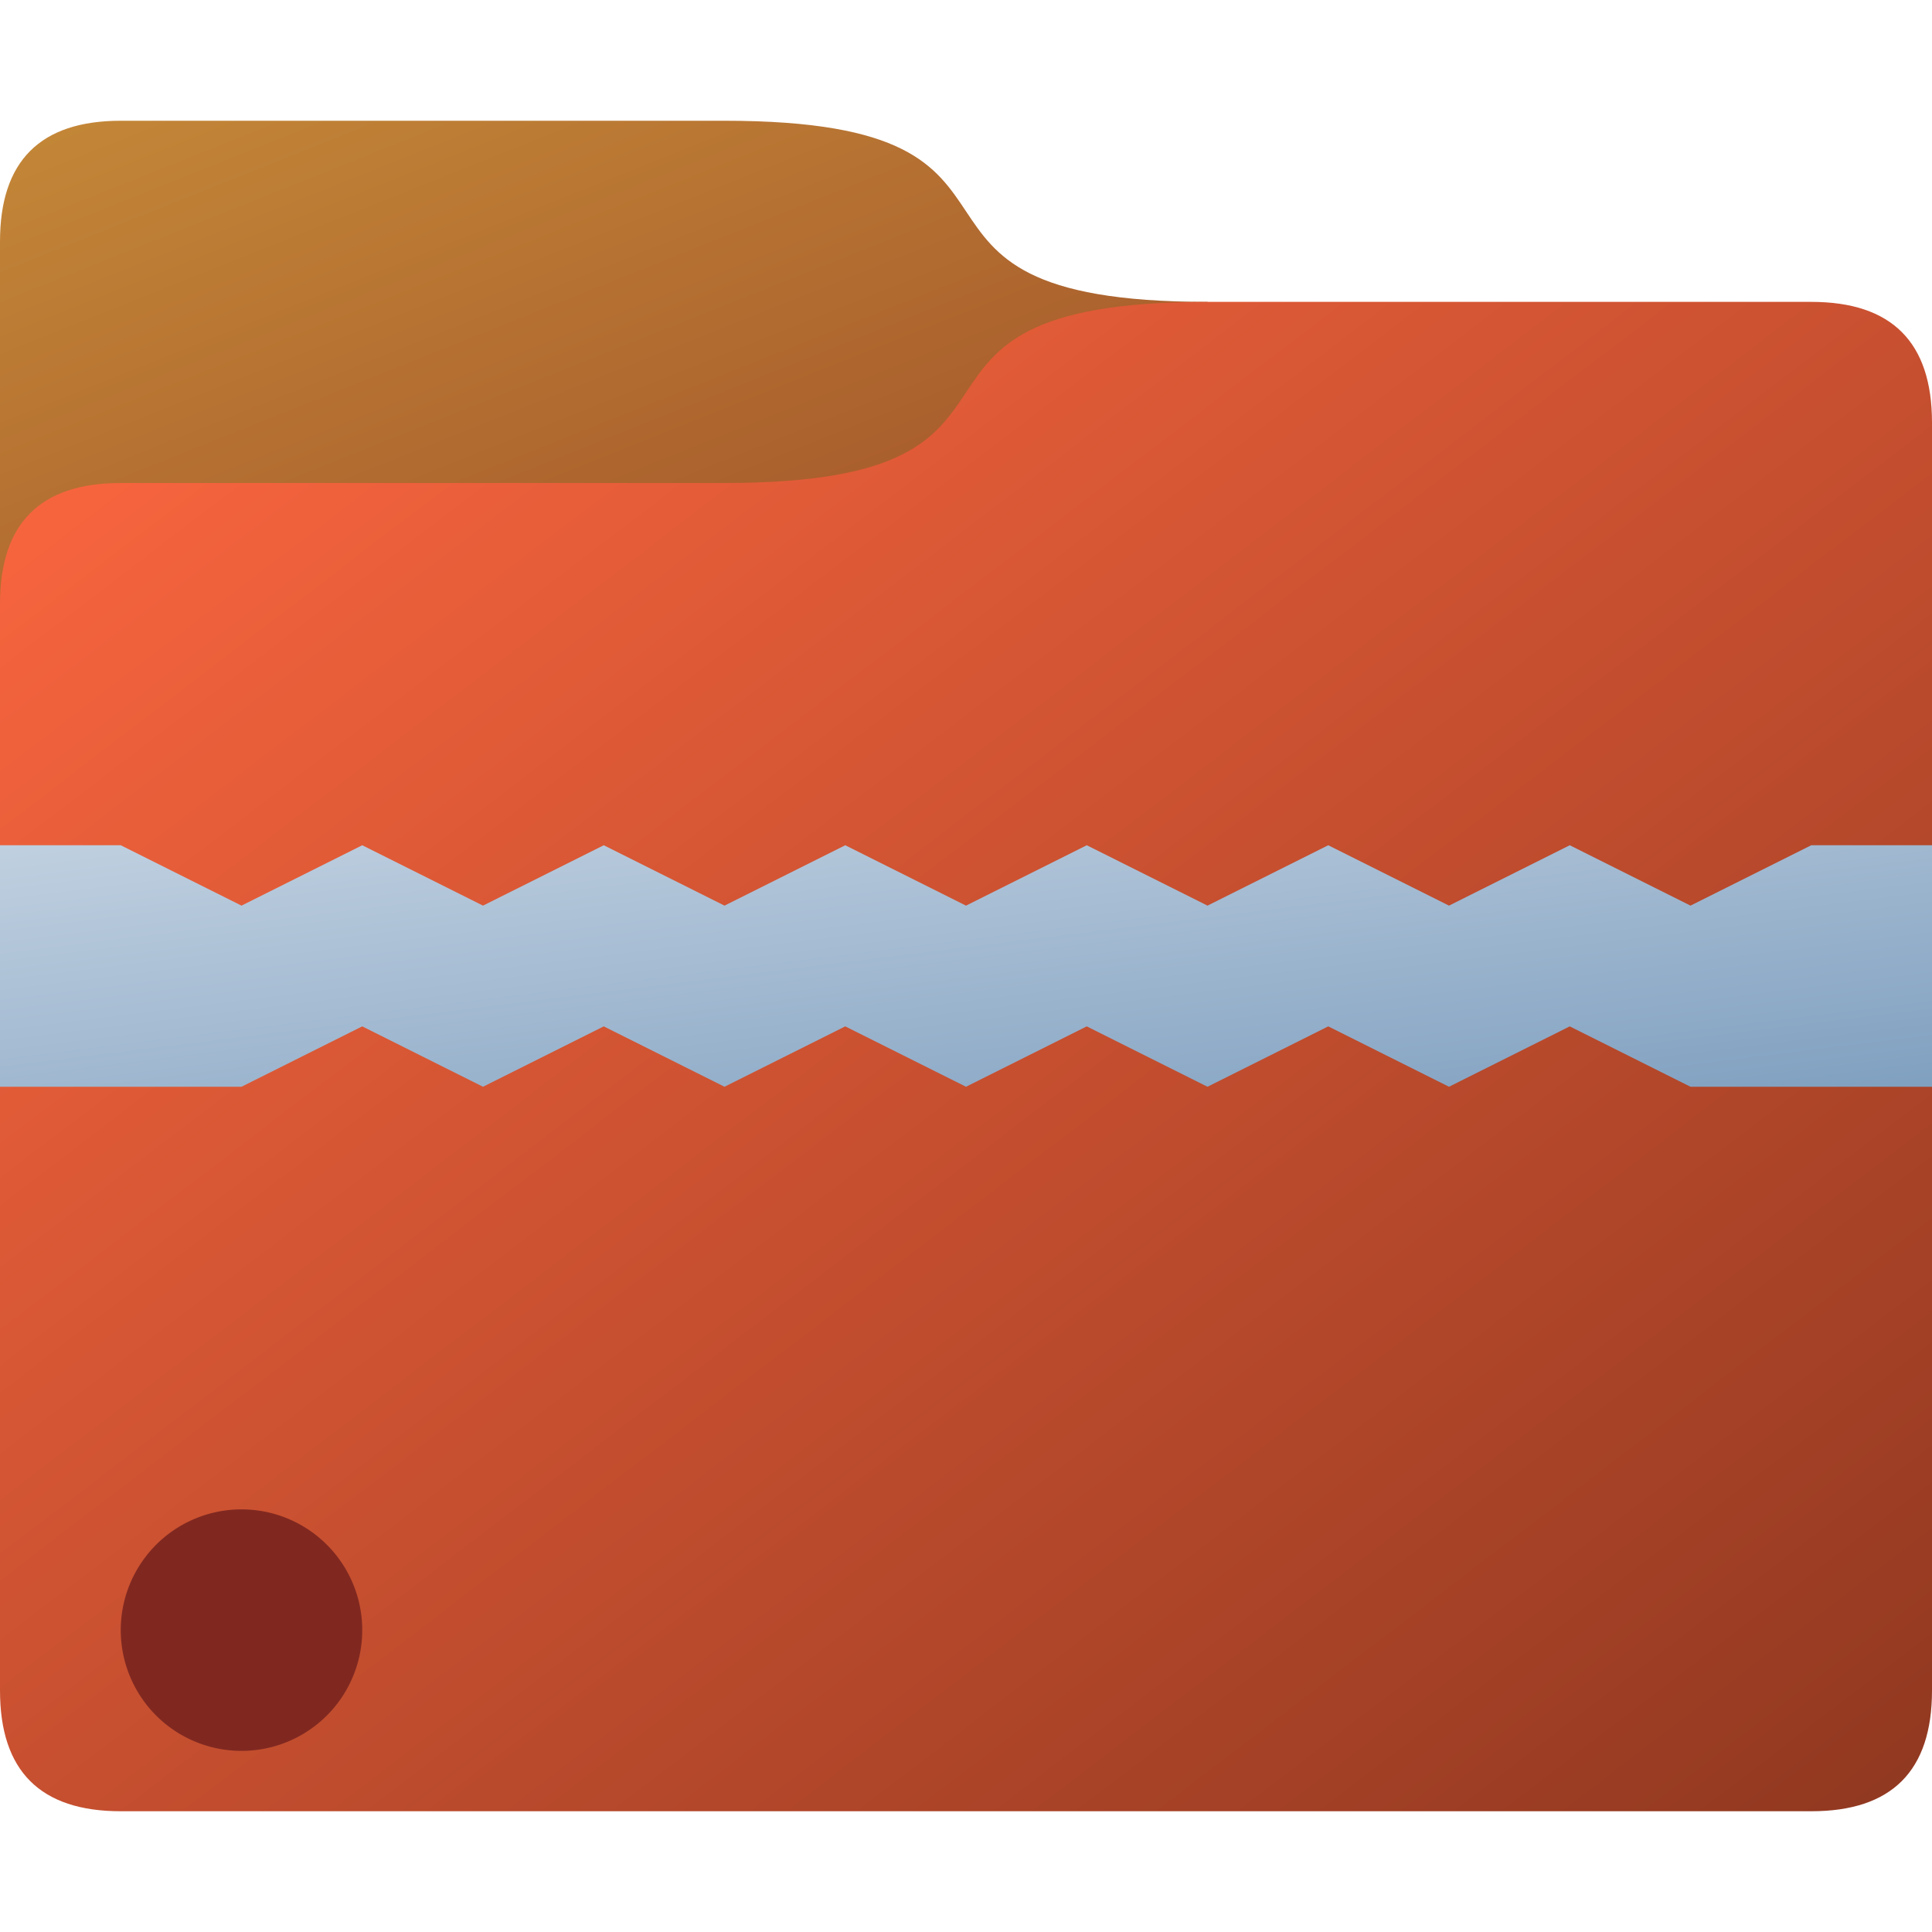 <?xml version="1.0" encoding="UTF-8" standalone="no"?>
<svg
   viewBox="0 0 16 16"
   width="16"
   height="16"
   version="1.1"
   id="svg18"
   sodipodi:docname="zip.svg"
   inkscape:version="1.1.2 (0a00cf5339, 2022-02-04)"
   xmlns:inkscape="http://www.inkscape.org/namespaces/inkscape"
   xmlns:sodipodi="http://sodipodi.sourceforge.net/DTD/sodipodi-0.dtd"
   xmlns="http://www.w3.org/2000/svg"
   xmlns:svg="http://www.w3.org/2000/svg"
   xmlns:rdf="http://www.w3.org/1999/02/22-rdf-syntax-ns#"
   xmlns:cc="http://creativecommons.org/ns#"
   xmlns:dc="http://purl.org/dc/elements/1.1/">
  <defs
     id="defs22">
    <filter
       style="color-interpolation-filters:sRGB;"
       inkscape:label="Drop Shadow"
       id="filter844">
      <feFlood
         flood-opacity="0.251"
         flood-color="rgb(255,255,255)"
         result="flood"
         id="feFlood834" />
      <feComposite
         in="flood"
         in2="SourceGraphic"
         operator="out"
         result="composite1"
         id="feComposite836" />
      <feGaussianBlur
         in="composite1"
         stdDeviation="0.5"
         result="blur"
         id="feGaussianBlur838" />
      <feOffset
         dx="0"
         dy="0.5"
         result="offset"
         id="feOffset840" />
      <feComposite
         in="offset"
         in2="SourceGraphic"
         operator="atop"
         result="composite2"
         id="feComposite842" />
    </filter>
    <filter
       style="color-interpolation-filters:sRGB;"
       inkscape:label="Drop Shadow"
       id="filter856"
       x="-0.15"
       y="-1.2"
       width="1.3"
       height="3.9">
      <feFlood
         flood-opacity="0.251"
         flood-color="rgb(255,255,255)"
         result="flood"
         id="feFlood846" />
      <feComposite
         in="flood"
         in2="SourceGraphic"
         operator="out"
         result="composite1"
         id="feComposite848" />
      <feGaussianBlur
         in="composite1"
         stdDeviation="0.5"
         result="blur"
         id="feGaussianBlur850" />
      <feOffset
         dx="0"
         dy="0.5"
         result="offset"
         id="feOffset852" />
      <feComposite
         in="offset"
         in2="SourceGraphic"
         operator="atop"
         result="fbSourceGraphic"
         id="feComposite854" />
      <feColorMatrix
         result="fbSourceGraphicAlpha"
         in="fbSourceGraphic"
         values="0 0 0 -1 0 0 0 0 -1 0 0 0 0 -1 0 0 0 0 1 0"
         id="feColorMatrix879" />
      <feFlood
         id="feFlood881"
         flood-opacity="0.251"
         flood-color="rgb(0,0,0)"
         result="flood"
         in="fbSourceGraphic" />
      <feComposite
         in2="fbSourceGraphic"
         id="feComposite883"
         in="flood"
         operator="in"
         result="composite1" />
      <feGaussianBlur
         id="feGaussianBlur885"
         in="composite1"
         stdDeviation="0.5"
         result="blur" />
      <feOffset
         id="feOffset887"
         dx="0"
         dy="0.5"
         result="offset" />
      <feComposite
         in2="offset"
         id="feComposite889"
         in="fbSourceGraphic"
         operator="over"
         result="composite2" />
    </filter>
    <filter
       style="color-interpolation-filters:sRGB;"
       inkscape:label="Drop Shadow"
       id="filter859"
       x="-0.6"
       y="-0.6"
       width="2.2"
       height="2.45">
      <feFlood
         flood-opacity="0.251"
         flood-color="rgb(0,0,0)"
         result="flood"
         id="feFlood849" />
      <feComposite
         in="flood"
         in2="SourceGraphic"
         operator="out"
         result="composite1"
         id="feComposite851" />
      <feGaussianBlur
         in="composite1"
         stdDeviation="0.5"
         result="blur"
         id="feGaussianBlur853" />
      <feOffset
         dx="0"
         dy="0.5"
         result="offset"
         id="feOffset855" />
      <feComposite
         in="offset"
         in2="SourceGraphic"
         operator="atop"
         result="composite2"
         id="feComposite857" />
    </filter>
  </defs>
  <sodipodi:namedview
     pagecolor="#ffffff"
     bordercolor="#666666"
     borderopacity="1"
     objecttolerance="10"
     gridtolerance="10"
     guidetolerance="10"
     inkscape:pageopacity="0"
     inkscape:pageshadow="2"
     inkscape:window-width="882"
     inkscape:window-height="480"
     id="namedview20"
     showgrid="false"
     inkscape:zoom="14.75"
     inkscape:cx="8"
     inkscape:cy="8"
     inkscape:window-x="0"
     inkscape:window-y="0"
     inkscape:window-maximized="0"
     inkscape:current-layer="svg18"
     inkscape:pagecheckerboard="0" />
  <linearGradient
     id="g0"
     x1="0%"
     y1="0%"
     x2="100%"
     y2="100%">
    <stop
       offset="0%"
       style="stop-color:#c48838;stop-opacity:1"
       id="stop2" />
    <stop
       offset="100%"
       style="stop-color:#a05028;stop-opacity:1"
       id="stop4" />
  </linearGradient>
  <linearGradient
     id="g1"
     x1="0%"
     y1="0%"
     x2="100%"
     y2="100%">
    <stop
       offset="0%"
       style="stop-color:#ff6840;stop-opacity:1"
       id="stop7" />
    <stop
       offset="100%"
       style="stop-color:#903820;stop-opacity:1"
       id="stop9" />
  </linearGradient>
  <linearGradient
     id="g2"
     x1="0%"
     y1="0%"
     x2="100%"
     y2="100%">
    <stop
       offset="0%"
       style="stop-color:#c0d0e0;stop-opacity:1"
       id="stop23" />
    <stop
       offset="100%"
       style="stop-color:#80a0c0;stop-opacity:1"
       id="stop25" />
  </linearGradient>
  <style
     id="style12">
    .ac-color {
      fill: url(#g0);
    }
    .ac-color1 {
      fill: url(#g1);
    }
    .ac-color2 {
      fill: url(#g2);
    }
    .ac-color3 {
      fill: #802820;
    }
  </style>
  <path
     d="M0 5 0 2Q0 1 1 1L6 1C9 1 7 2.5 10 2.5L10 5 0 5"
     class="ac-color"
     id="path14" />
  <path
     d="M1 4 6 4C9 4 7 2.5 10 2.5L15 2.5Q16 2.5 16 3.5L16 14Q16 15 15 15L1 15Q0 15 0 14L0 5Q0 4 1 4"
     class="ac-color1"
     id="path16" />
  <path
     d="M0 6 1 6 2 6.5 3 6 4 6.5 5 6 6 6.5 7 6 8 6.5 9 6 10 6.5 11 6 12 6.5 13 6 14 6.5 15 6 16 6 16 8 14 8 13 7.5 12 8 11 7.5 10 8 9 7.5 8 8 7 7.5 6 8 5 7.5 4 8 3 7.5 2 8 0 8 0 6"
     class="ac-color2"
     id="path18"
     style="filter:url(#filter856)" />
  <path
     d="M2 12A1 1 0 002 14 1 1 0 002 12"
     class="ac-color3"
     id="path20"
     style="filter:url(#filter859)" />
</svg>
